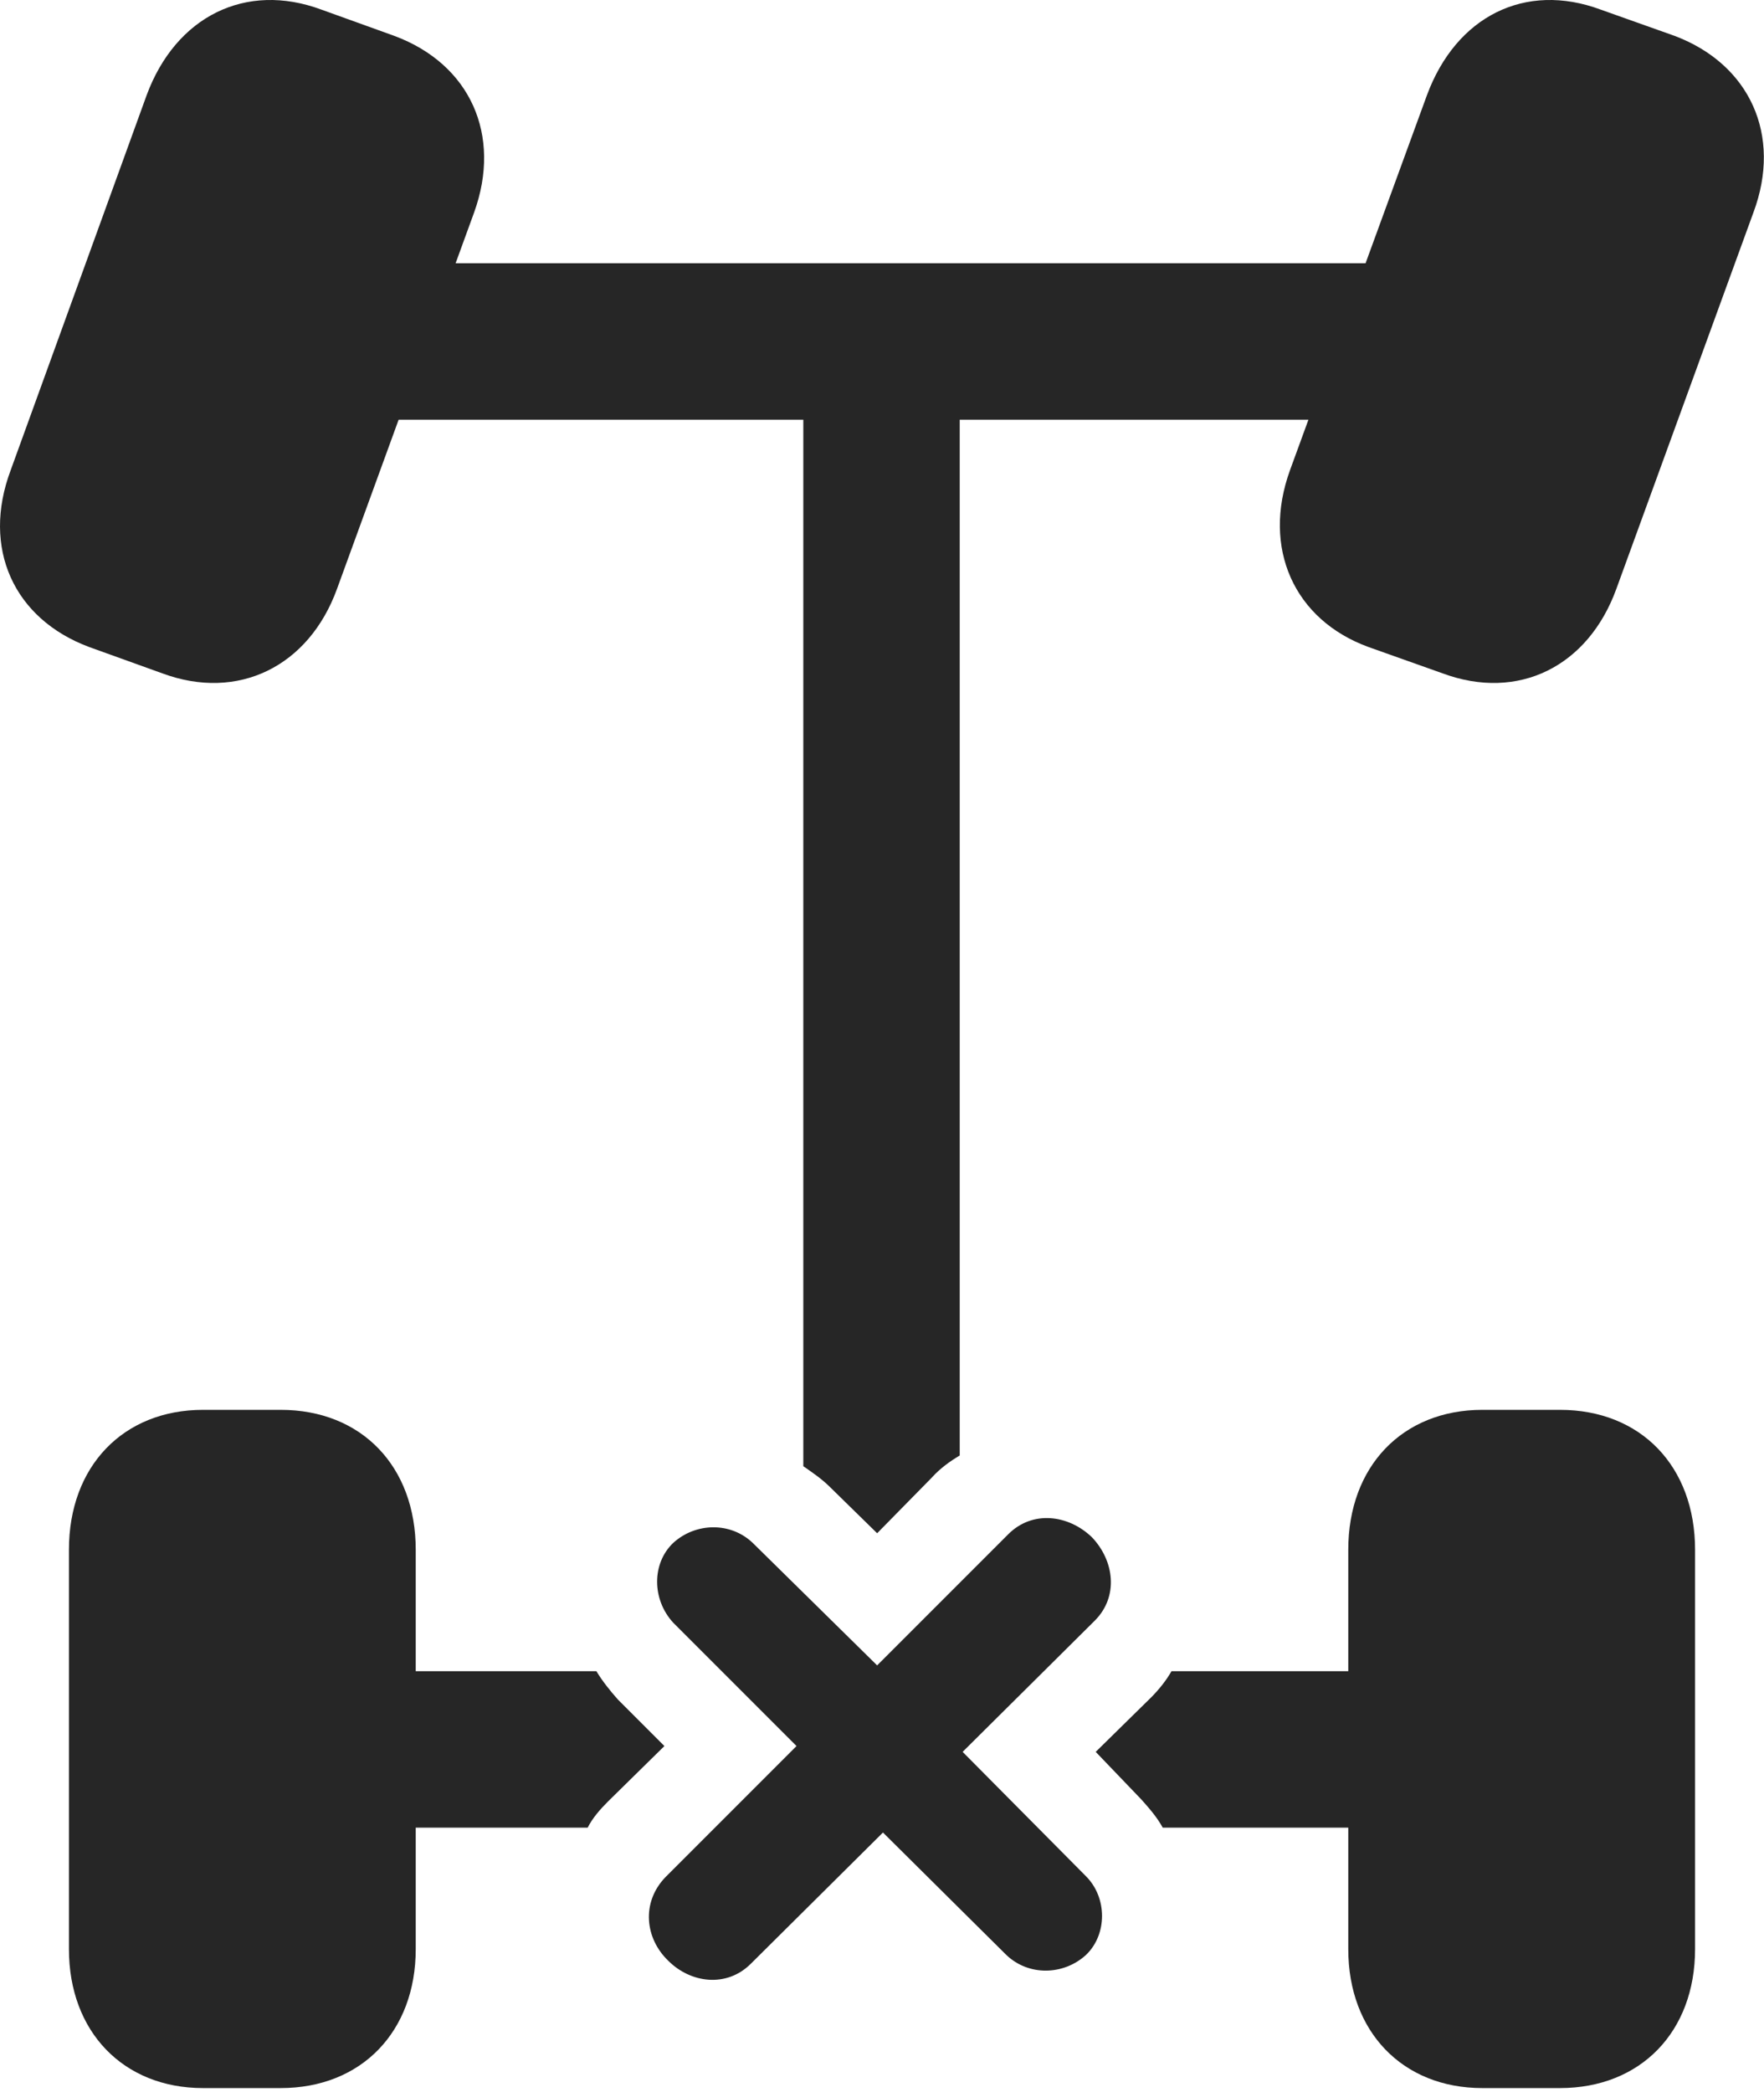 <?xml version="1.0" encoding="UTF-8"?>
<!--Generator: Apple Native CoreSVG 232.5-->
<!DOCTYPE svg
PUBLIC "-//W3C//DTD SVG 1.1//EN"
       "http://www.w3.org/Graphics/SVG/1.1/DTD/svg11.dtd">
<svg version="1.1" xmlns="http://www.w3.org/2000/svg" xmlns:xlink="http://www.w3.org/1999/xlink" width="88.669" height="105.121">
 <g>
  <rect height="105.121" opacity="0" width="88.669" x="0" y="0"/>
  <path d="M4.491 32.517L8.153 33.835C11.961 35.251 15.526 33.493 16.942 29.587L23.827 10.69C25.243 6.784 23.631 3.22 19.823 1.804L16.161 0.485C12.352-0.931 8.836 0.827 7.372 4.782L0.536 23.63C-0.929 27.536 0.682 31.101 4.491 32.517ZM68.797 32.517L72.508 33.835C76.317 35.251 79.832 33.493 81.249 29.587L88.133 10.69C89.598 6.784 87.938 3.22 84.178 1.804L80.467 0.485C76.659-0.931 73.192 0.827 71.727 4.782L64.842 23.63C63.426 27.536 65.038 31.149 68.797 32.517ZM10.204 104.929L14.11 104.929C18.163 104.929 20.897 102.097 20.897 97.946L20.897 77.878C20.897 73.679 18.163 70.847 14.11 70.847L10.204 70.847C6.2 70.847 3.465 73.679 3.465 77.878L3.465 97.946C3.465 102.097 6.2 104.929 10.204 104.929ZM74.51 104.929L78.416 104.929C82.469 104.929 85.204 102.097 85.204 97.946L85.204 77.878C85.204 73.679 82.469 70.847 78.416 70.847L74.51 70.847C70.506 70.847 67.772 73.679 67.772 77.878L67.772 97.946C67.772 102.097 70.506 104.929 74.51 104.929ZM17.04 21.091L71.678 21.091L71.678 13.229L17.04 13.229ZM40.379 13.229L40.379 73.679C40.868 74.02 41.307 74.313 41.747 74.753L44.09 77.048L46.825 74.265C47.264 73.776 47.752 73.434 48.241 73.141L48.241 13.229ZM17.04 91.843L29.54 91.843C29.784 91.354 30.174 90.915 30.565 90.524L33.397 87.741L31.053 85.397C30.663 84.958 30.272 84.47 29.979 83.981L17.04 83.981ZM71.678 91.843L71.678 83.981L58.885 83.981C58.641 84.421 58.251 84.909 57.86 85.3L55.077 88.034L57.372 90.427C57.762 90.866 58.153 91.306 58.446 91.843Z" fill="#000000" fill-opacity="0.85"/>
  <path d="M33.592 98.532C34.715 99.655 36.522 99.899 37.743 98.679L44.383 92.087L50.584 98.239C51.708 99.313 53.465 99.265 54.588 98.239C55.663 97.214 55.663 95.358 54.588 94.284L48.387 88.034L55.028 81.442C56.249 80.222 56.004 78.415 54.881 77.243C53.709 76.12 51.903 75.876 50.682 77.097L44.09 83.688L37.84 77.536C36.717 76.462 34.959 76.511 33.837 77.536C32.762 78.561 32.762 80.368 33.837 81.54L40.038 87.741L33.446 94.333C32.225 95.602 32.42 97.409 33.592 98.532Z" fill="#000000" fill-opacity="0.85"/>
 </g>
</svg>
